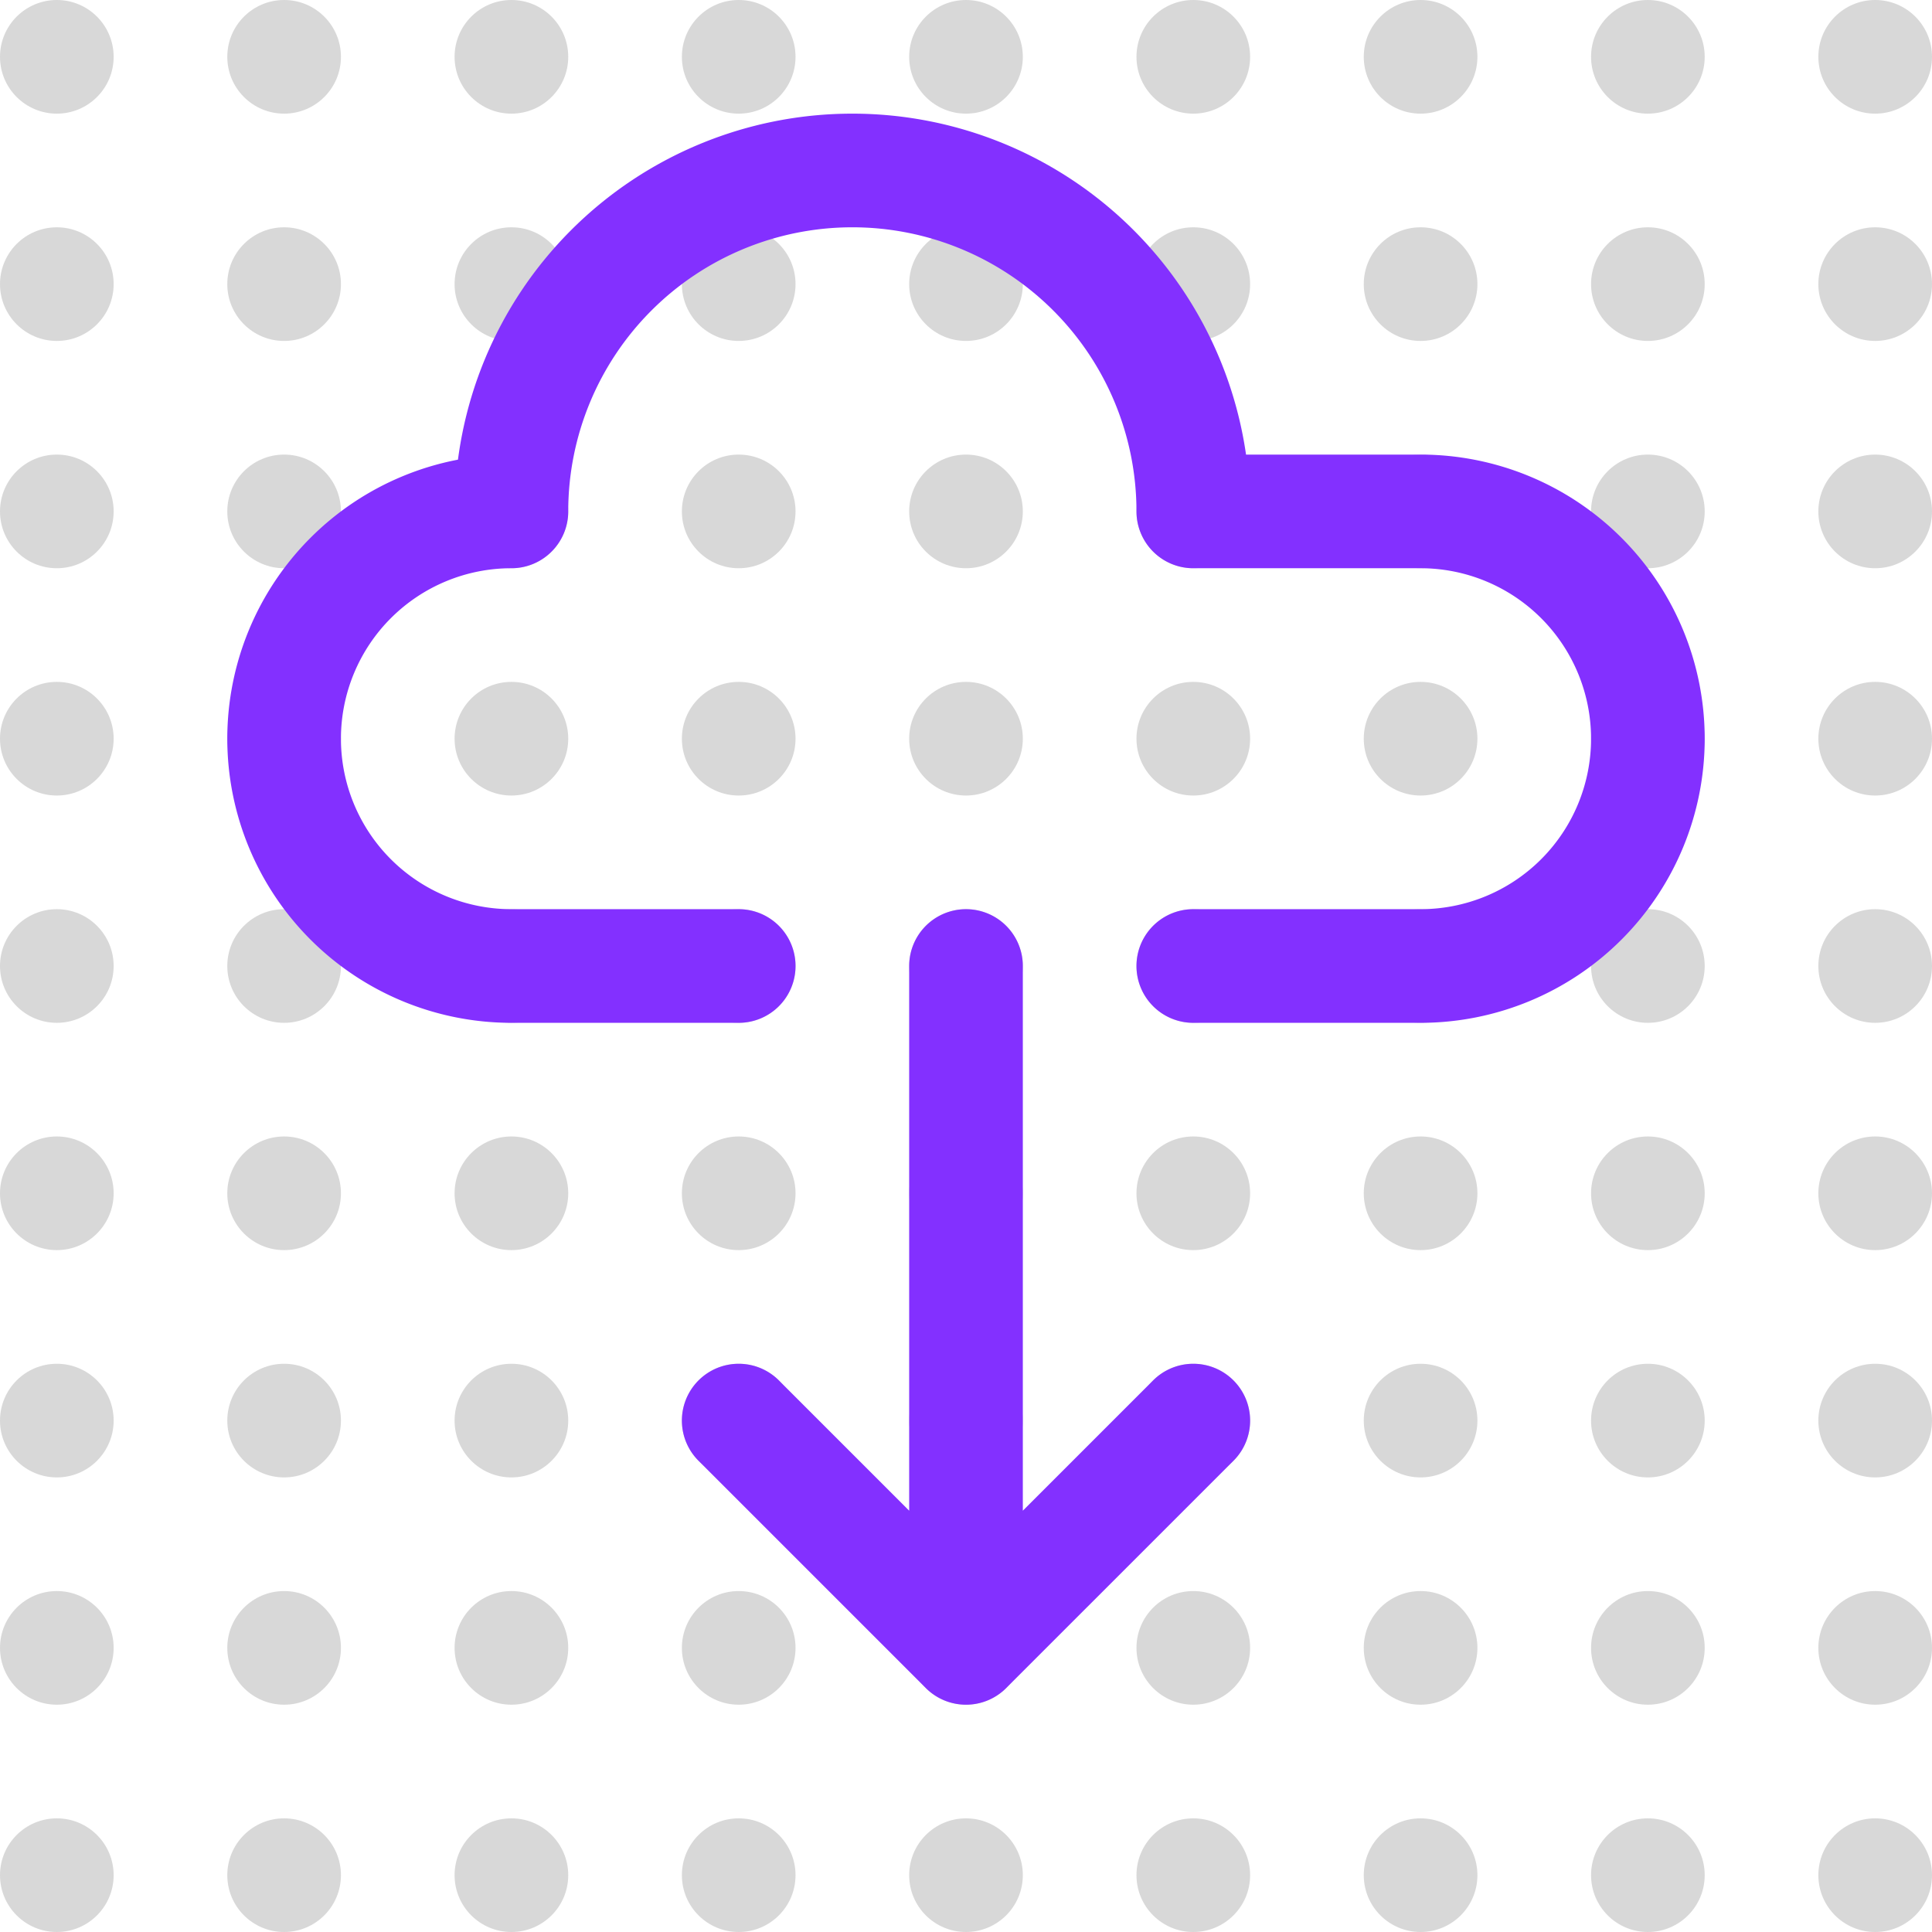 <svg width="51" height="51" xmlns="http://www.w3.org/2000/svg"><defs><filter color-interpolation-filters="auto" id="a"><feColorMatrix in="SourceGraphic" values="0 0 0 0 0.975 0 0 0 0 0.99 0 0 0 0 0.992 0 0 0 1 0"/></filter></defs><g fill="none" fill-rule="evenodd"><g filter="url(#a)"><g fill="#D8D8D8"><circle cx="13.5" cy="1.5" r="1.5"/><circle cx="13.5" cy="7.5" r="1.5"/><circle cx="31.5" cy="1.5" r="1.5"/><circle cx="31.5" cy="7.5" r="1.5"/><circle cx="37.5" cy="1.5" r="1.5"/><circle cx="37.5" cy="7.5" r="1.5"/><circle cx="43.5" cy="1.5" r="1.5"/><circle cx="49.5" cy="1.5" r="1.5"/><circle cx="43.5" cy="7.5" r="1.5"/><circle cx="49.5" cy="7.5" r="1.5"/><circle cx="7.5" cy="1.5" r="1.5"/><circle cx="7.5" cy="7.5" r="1.5"/><circle cx="25.5" cy="1.5" r="1.5"/><circle cx="25.5" cy="7.5" r="1.5"/><circle cx="1.5" cy="1.5" r="1.5"/><circle cx="1.5" cy="7.5" r="1.5"/><circle cx="19.5" cy="1.5" r="1.5"/><circle cx="19.5" cy="7.5" r="1.5"/><g transform="translate(0 24)"><circle cx="13.5" cy="1.5" r="1.5"/><circle cx="13.5" cy="7.5" r="1.5"/><circle cx="31.5" cy="1.5" r="1.5"/><circle cx="31.5" cy="7.5" r="1.5"/><circle cx="37.5" cy="1.5" r="1.5"/><circle cx="37.5" cy="7.5" r="1.5"/><circle cx="43.5" cy="1.5" r="1.5"/><circle cx="49.5" cy="1.5" r="1.5"/><circle cx="43.5" cy="7.5" r="1.5"/><circle cx="49.5" cy="7.5" r="1.5"/><circle cx="7.5" cy="1.5" r="1.5"/><circle cx="7.5" cy="7.5" r="1.5"/><circle cx="25.5" cy="1.5" r="1.5"/><circle cx="25.5" cy="7.5" r="1.5"/><circle cx="1.5" cy="1.5" r="1.5"/><circle cx="1.5" cy="7.5" r="1.5"/><circle cx="19.5" cy="1.5" r="1.5"/><circle cx="19.5" cy="7.5" r="1.5"/></g><g transform="translate(0 12)"><circle cx="13.5" cy="1.5" r="1.5"/><circle cx="13.5" cy="7.5" r="1.5"/><circle cx="31.5" cy="1.5" r="1.5"/><circle cx="31.5" cy="7.5" r="1.5"/><circle cx="37.5" cy="1.5" r="1.5"/><circle cx="37.5" cy="7.5" r="1.5"/><circle cx="43.5" cy="1.5" r="1.5"/><circle cx="49.5" cy="1.5" r="1.5"/><circle cx="43.5" cy="7.5" r="1.5"/><circle cx="49.5" cy="7.5" r="1.5"/><circle cx="7.5" cy="1.5" r="1.5"/><circle cx="7.5" cy="7.5" r="1.5"/><circle cx="25.5" cy="1.5" r="1.5"/><circle cx="25.5" cy="7.5" r="1.5"/><circle cx="1.5" cy="1.5" r="1.5"/><circle cx="1.5" cy="7.5" r="1.5"/><circle cx="19.5" cy="1.5" r="1.5"/><circle cx="19.5" cy="7.5" r="1.5"/></g><g transform="translate(0 36)"><circle cx="13.5" cy="1.5" r="1.5"/><circle cx="13.5" cy="7.5" r="1.5"/><circle cx="13.5" cy="13.5" r="1.5"/><circle cx="31.5" cy="1.5" r="1.5"/><circle cx="31.5" cy="7.5" r="1.5"/><circle cx="31.5" cy="13.5" r="1.5"/><circle cx="37.5" cy="1.5" r="1.5"/><circle cx="37.5" cy="7.5" r="1.5"/><circle cx="37.5" cy="13.5" r="1.5"/><circle cx="43.5" cy="1.5" r="1.5"/><circle cx="49.5" cy="1.5" r="1.5"/><circle cx="43.5" cy="7.5" r="1.5"/><circle cx="49.5" cy="7.5" r="1.5"/><circle cx="43.5" cy="13.5" r="1.5"/><circle cx="49.5" cy="13.5" r="1.5"/><circle cx="7.5" cy="1.5" r="1.5"/><circle cx="7.5" cy="7.5" r="1.5"/><circle cx="7.5" cy="13.5" r="1.5"/><circle cx="25.5" cy="1.5" r="1.5"/><circle cx="25.5" cy="7.5" r="1.5"/><circle cx="25.5" cy="13.5" r="1.5"/><circle cx="1.5" cy="1.5" r="1.5"/><circle cx="1.5" cy="7.5" r="1.5"/><circle cx="1.5" cy="13.5" r="1.5"/><circle cx="19.5" cy="1.5" r="1.5"/><circle cx="19.5" cy="7.5" r="1.5"/><circle cx="19.5" cy="13.5" r="1.5"/></g></g></g><path d="M25.5 25.5v18m-6-18h-6a6 6 0 1 1 0-12h0a9 9 0 0 1 18 0h6a6 6 0 1 1 0 12h-6 0m-12 12 6 6m6-6-6 6" stroke="#8330FF" stroke-linecap="round" stroke-linejoin="round" stroke-width="3"/></g></svg>
